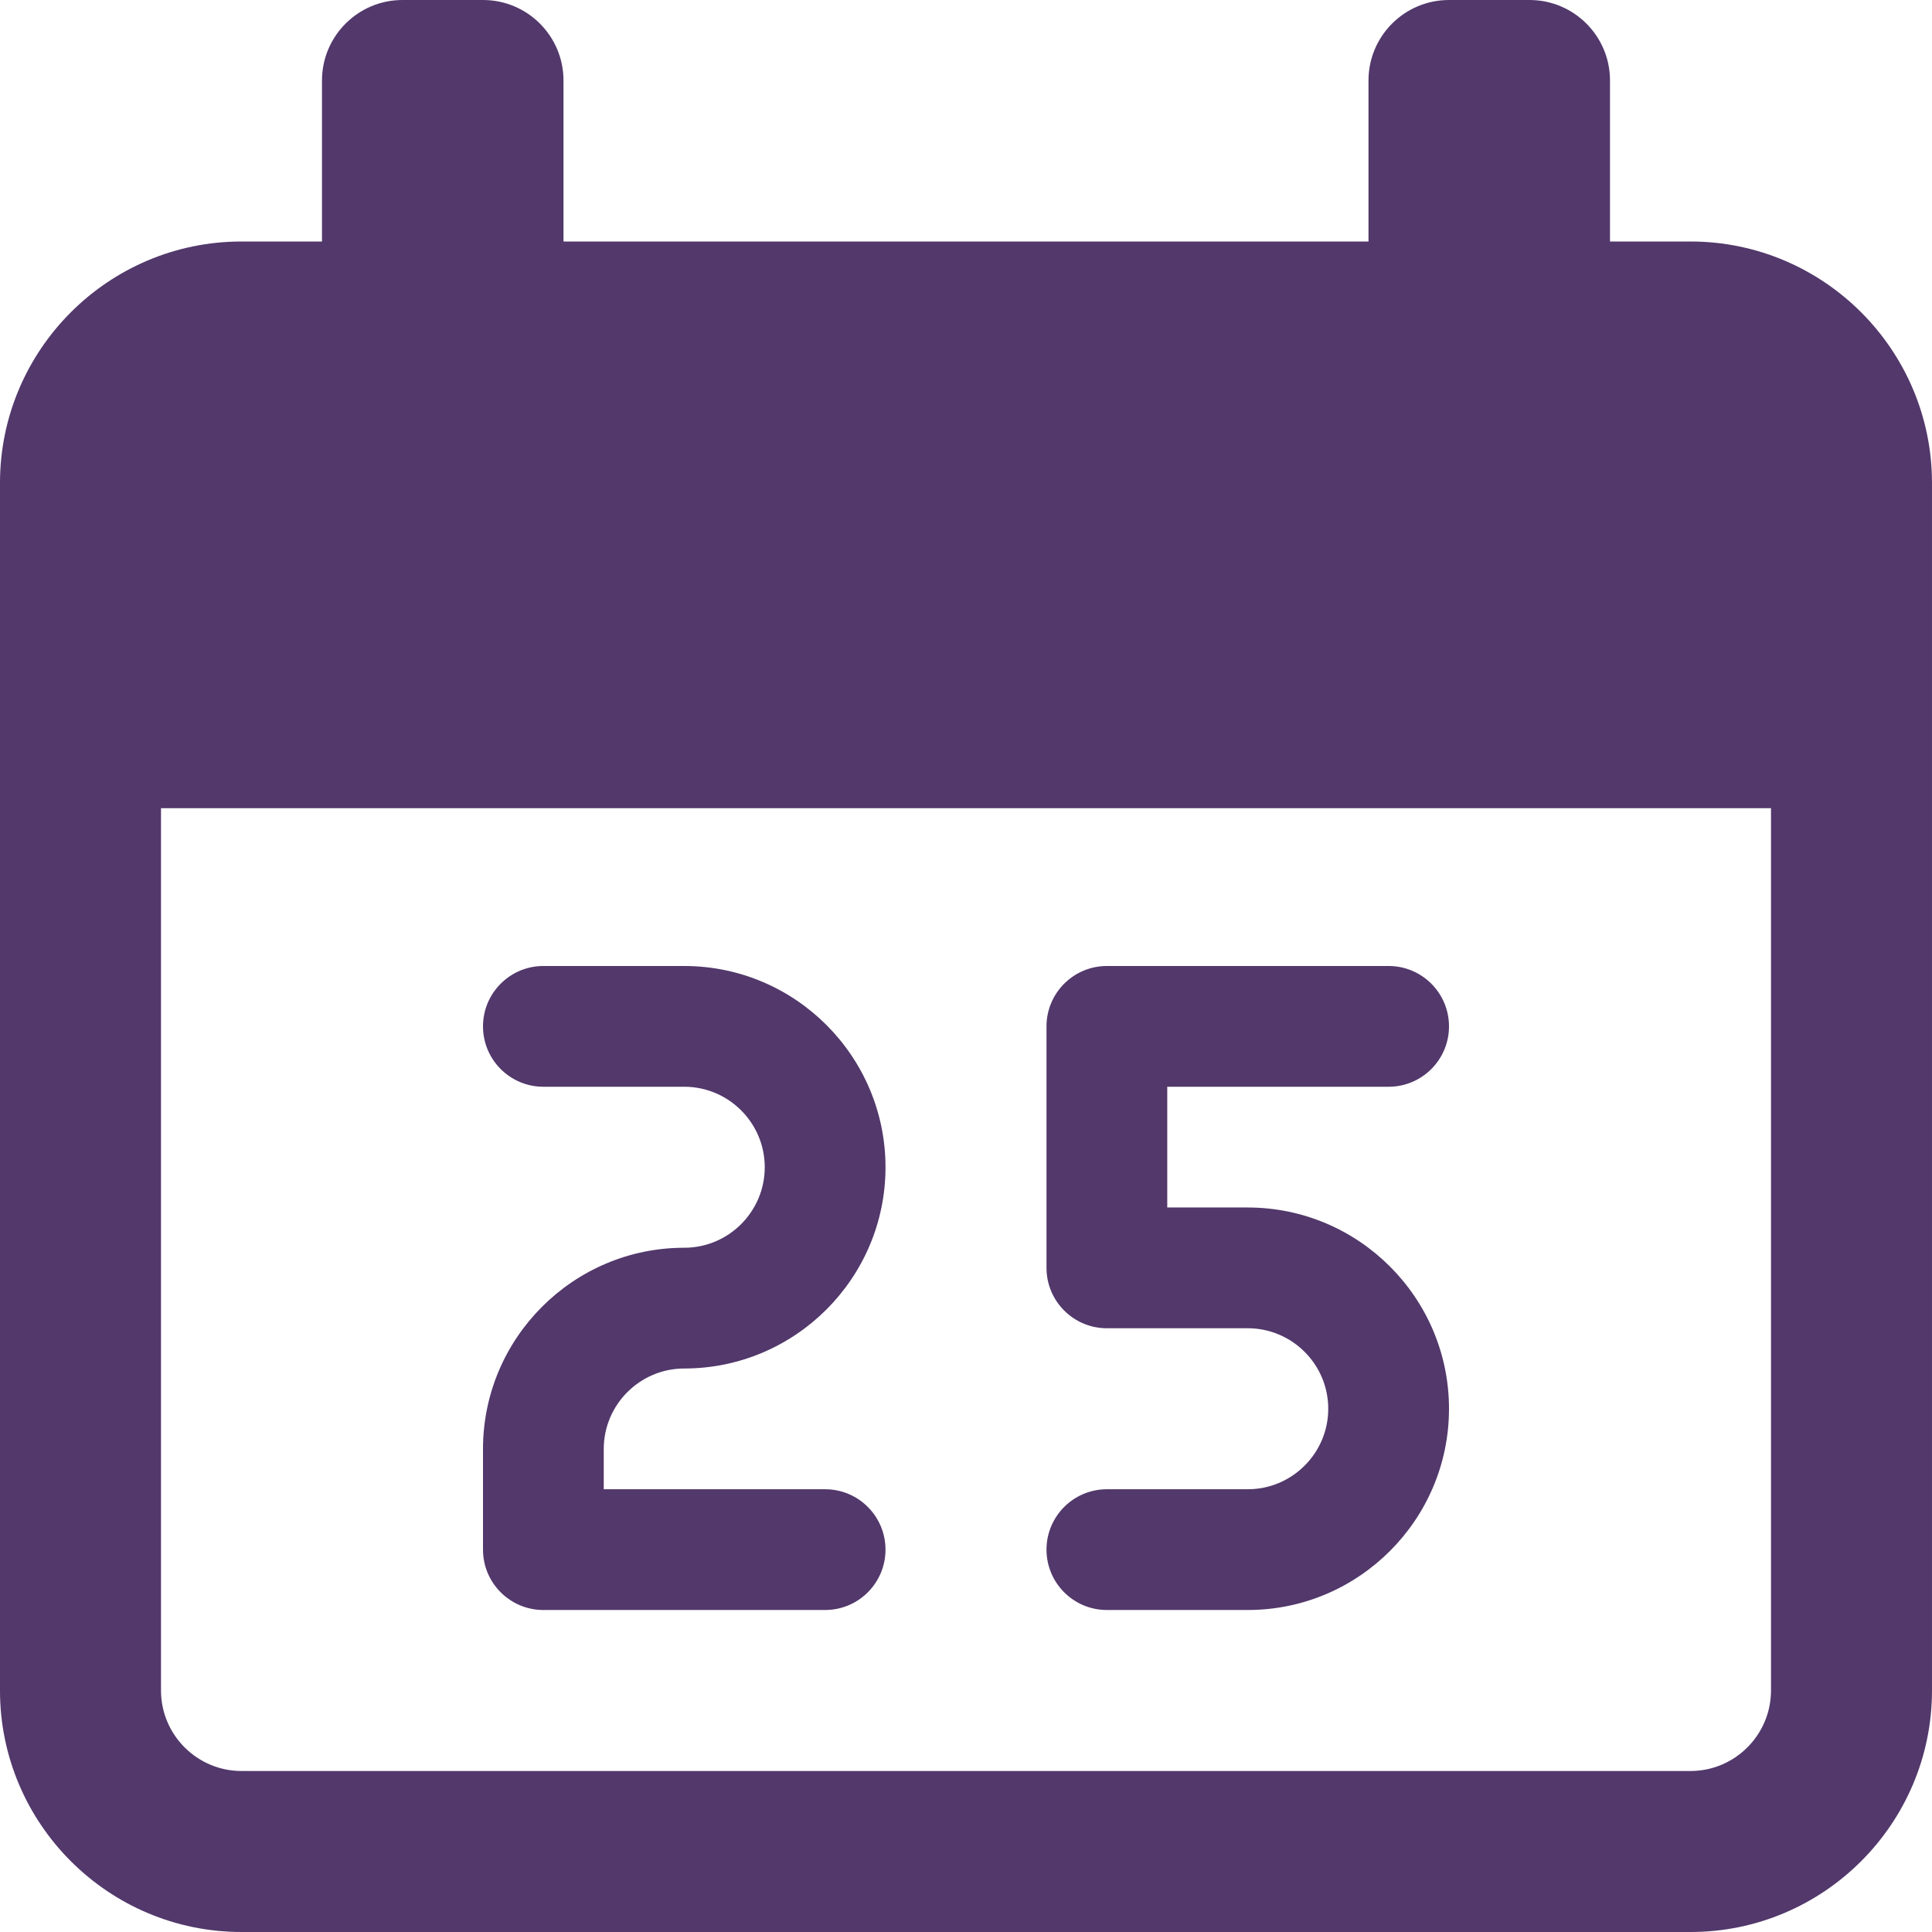 <?xml version="1.0"?>
<svg id="icon-datepicker" xmlns="http://www.w3.org/2000/svg" xmlns:xlink="http://www.w3.org/1999/xlink" xmlns:svgjs="http://svgjs.com/svgjs" version="1.1" viewBox="0 0 24 24" style="enable-background:new 0 0 512 512" xml:space="preserve" class=""><g><g xmlns="http://www.w3.org/2000/svg"><path d="m6.75 20h3.5c.414 0 .75-.336.75-.75s-.336-.75-.75-.75h-2.75v-.5c0-.551.449-1 1-1 1.378 0 2.5-1.122 2.5-2.5s-1.122-2.5-2.5-2.5h-1.75c-.414 0-.75.336-.75.75s.336.75.75.75h1.75c.551 0 1 .449 1 1s-.449 1-1 1c-1.378 0-2.5 1.122-2.5 2.5v1.25c0 .414.336.75.75.75z" fill="#52386b" data-original="#000000" class=""/><path d="m15.5 18.5h-1.75c-.414 0-.75.336-.75.75s.336.75.75.75h1.75c1.378 0 2.5-1.122 2.5-2.5s-1.122-2.5-2.5-2.5h-1v-1.5h2.75c.414 0 .75-.336.75-.75s-.336-.75-.75-.75h-3.5c-.414 0-.75.336-.75.75v3c0 .414.336.75.75.75h1.75c.551 0 1 .449 1 1s-.449 1-1 1z" fill="#52386b" data-original="#000000" class=""/><path d="m21 3h-1v-2c0-.552-.448-1-1-1h-1c-.552 0-1 .448-1 1v2h-10v-2c0-.552-.448-1-1-1h-1c-.552 0-1 .448-1 1v2h-1c-1.654 0-3 1.346-3 3v15c0 1.654 1.346 3 3 3h18c1.654 0 3-1.346 3-3v-15c0-1.654-1.346-3-3-3zm1 18c0 .551-.449 1-1 1h-18c-.551 0-1-.449-1-1v-10.96h20z" fill="#52386b" data-original="#000000" class=""/></g></g></svg>
